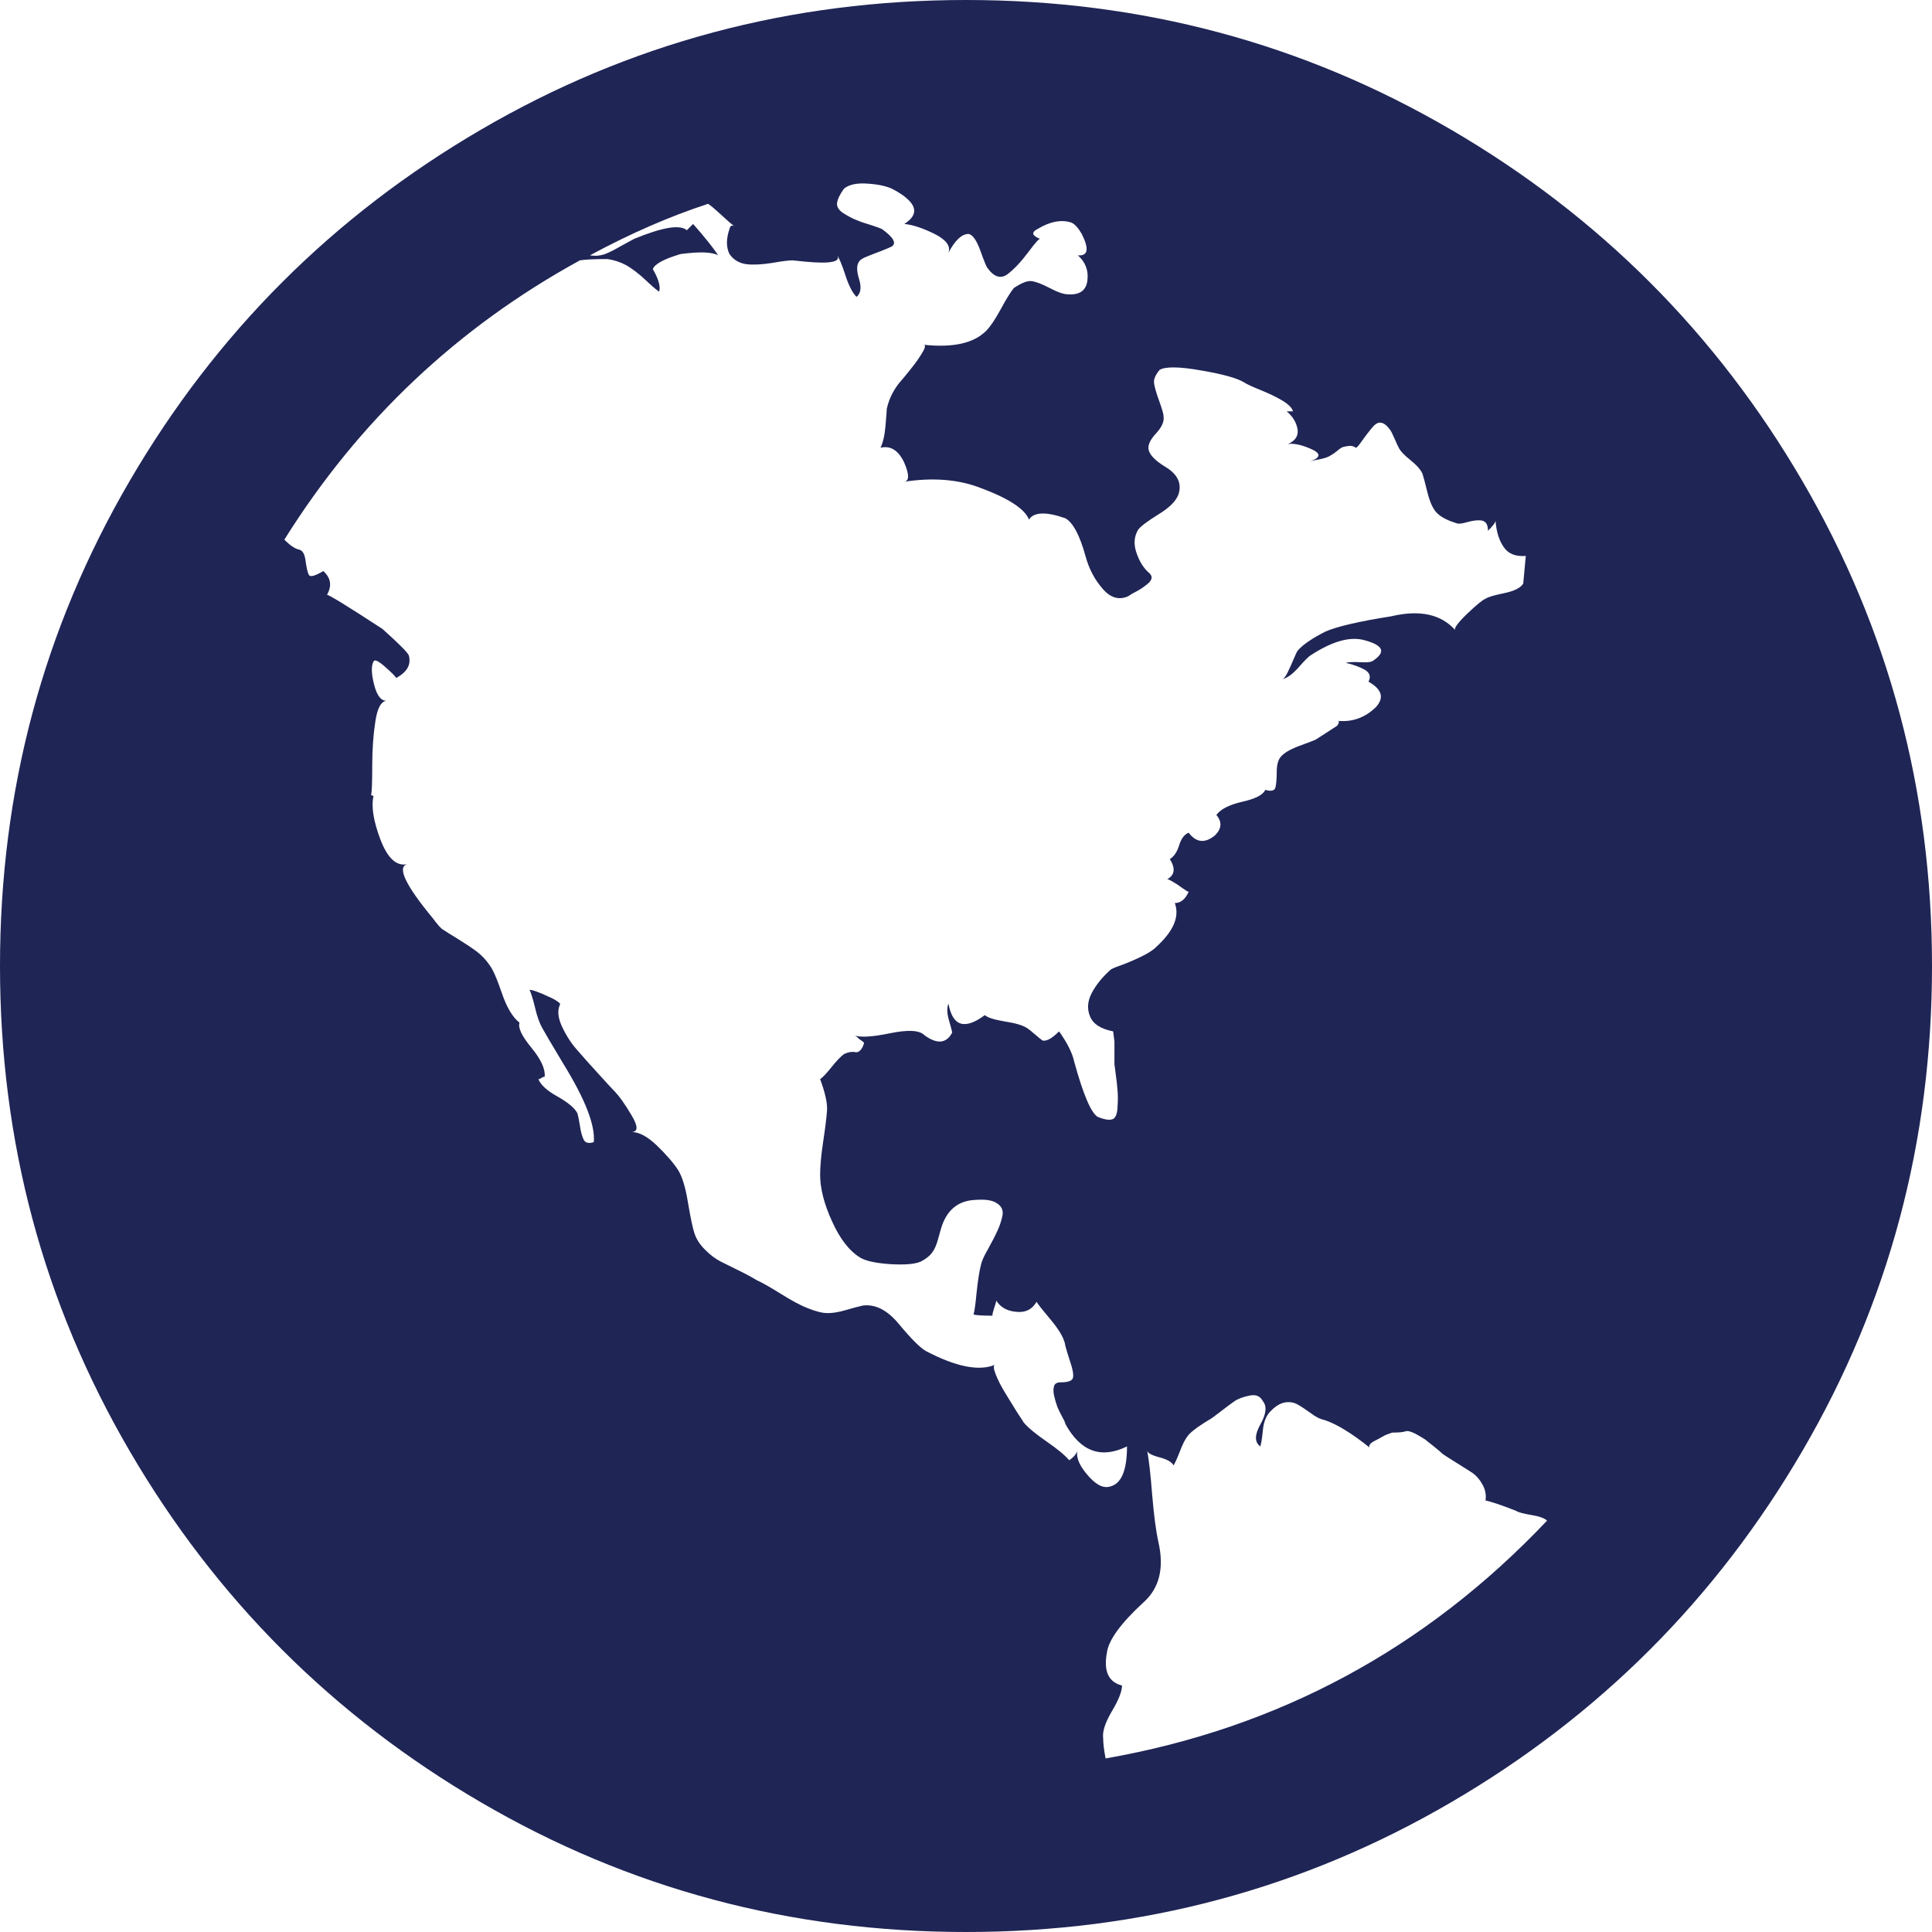 <?xml version="1.0" encoding="UTF-8" standalone="no"?>
<svg width="12px" height="12px" viewBox="0 0 12 12" version="1.1" xmlns="http://www.w3.org/2000/svg" xmlns:xlink="http://www.w3.org/1999/xlink">
    <!-- Generator: Sketch 46.2 (44496) - http://www.bohemiancoding.com/sketch -->
    <title>Icon/utility/Indigo/12px/Global</title>
    <desc>Created with Sketch.</desc>
    <defs></defs>
    <g id="Symbols" stroke="none" stroke-width="1" fill="none" fill-rule="evenodd">
        <g id="Icon/utility/Indigo/12px/Global">
            <rect id="Rectangle-6" x="0" y="0" width="12" height="12"></rect>
            <path d="M6,0 C7.089,0 8.092,0.268 9.012,0.805 C9.931,1.341 10.659,2.069 11.195,2.988 C11.732,3.908 12,4.911 12,6 C12,7.089 11.732,8.092 11.195,9.012 C10.659,9.931 9.931,10.659 9.012,11.195 C8.092,11.732 7.089,12 6,12 C4.911,12 3.908,11.732 2.988,11.195 C2.069,10.659 1.341,9.931 0.805,9.012 C0.268,8.092 0,7.089 0,6 C0,4.911 0.268,3.908 0.805,2.988 C1.341,2.069 2.069,1.341 2.988,0.805 C3.908,0.268 4.911,0 6,0 Z M8.141,4.07 C8.13,4.076 8.105,4.1 8.066,4.145 C8.027,4.189 7.992,4.214 7.961,4.219 C7.971,4.219 7.983,4.206 7.996,4.18 C8.009,4.154 8.022,4.125 8.035,4.094 C8.048,4.062 8.057,4.044 8.062,4.039 C8.094,4.003 8.151,3.964 8.234,3.922 C8.307,3.891 8.443,3.859 8.641,3.828 C8.818,3.786 8.951,3.815 9.039,3.914 C9.029,3.904 9.053,3.87 9.113,3.812 C9.173,3.755 9.211,3.724 9.227,3.719 C9.242,3.708 9.281,3.697 9.344,3.684 C9.406,3.671 9.445,3.651 9.461,3.625 L9.477,3.453 C9.414,3.458 9.368,3.44 9.34,3.398 C9.311,3.357 9.294,3.302 9.289,3.234 C9.289,3.245 9.273,3.266 9.242,3.297 C9.242,3.26 9.23,3.24 9.207,3.234 C9.184,3.229 9.154,3.232 9.117,3.242 C9.081,3.253 9.057,3.255 9.047,3.25 C8.995,3.234 8.956,3.215 8.93,3.191 C8.904,3.168 8.883,3.125 8.867,3.062 C8.852,3 8.841,2.961 8.836,2.945 C8.826,2.919 8.801,2.891 8.762,2.859 C8.723,2.828 8.698,2.802 8.688,2.781 C8.682,2.771 8.676,2.757 8.668,2.738 C8.66,2.72 8.652,2.703 8.645,2.688 C8.637,2.672 8.626,2.658 8.613,2.645 C8.6,2.632 8.586,2.625 8.57,2.625 C8.555,2.625 8.536,2.638 8.516,2.664 C8.495,2.69 8.475,2.716 8.457,2.742 C8.439,2.768 8.427,2.781 8.422,2.781 C8.406,2.771 8.391,2.767 8.375,2.77 C8.359,2.772 8.348,2.775 8.34,2.777 C8.332,2.78 8.32,2.788 8.305,2.801 C8.289,2.814 8.276,2.823 8.266,2.828 C8.25,2.839 8.228,2.846 8.199,2.852 C8.171,2.857 8.148,2.862 8.133,2.867 C8.211,2.841 8.208,2.813 8.125,2.781 C8.073,2.76 8.031,2.753 8,2.758 C8.047,2.737 8.066,2.706 8.059,2.664 C8.051,2.622 8.029,2.586 7.992,2.555 L8.031,2.555 C8.026,2.534 8.004,2.512 7.965,2.488 C7.926,2.465 7.88,2.443 7.828,2.422 C7.776,2.401 7.742,2.385 7.727,2.375 C7.685,2.349 7.596,2.324 7.461,2.301 C7.326,2.277 7.24,2.276 7.203,2.297 C7.177,2.328 7.165,2.355 7.168,2.379 C7.171,2.402 7.181,2.439 7.199,2.488 C7.217,2.538 7.227,2.57 7.227,2.586 C7.232,2.617 7.217,2.651 7.184,2.688 C7.15,2.724 7.133,2.755 7.133,2.781 C7.133,2.818 7.169,2.858 7.242,2.902 C7.315,2.947 7.341,3.003 7.32,3.07 C7.305,3.112 7.263,3.154 7.195,3.195 C7.128,3.237 7.086,3.268 7.07,3.289 C7.044,3.331 7.04,3.379 7.059,3.434 C7.077,3.488 7.104,3.531 7.141,3.562 C7.151,3.573 7.155,3.583 7.152,3.594 C7.15,3.604 7.141,3.616 7.125,3.629 C7.109,3.642 7.095,3.652 7.082,3.66 C7.069,3.668 7.052,3.677 7.031,3.688 L7.008,3.703 C6.951,3.729 6.897,3.714 6.848,3.656 C6.798,3.599 6.763,3.531 6.742,3.453 C6.706,3.323 6.664,3.245 6.617,3.219 C6.497,3.177 6.422,3.18 6.391,3.227 C6.365,3.159 6.258,3.091 6.07,3.023 C5.94,2.977 5.789,2.966 5.617,2.992 C5.648,2.987 5.648,2.948 5.617,2.875 C5.581,2.797 5.531,2.766 5.469,2.781 C5.484,2.75 5.495,2.704 5.5,2.645 C5.505,2.585 5.508,2.549 5.508,2.539 C5.523,2.471 5.555,2.411 5.602,2.359 C5.607,2.354 5.625,2.332 5.656,2.293 C5.688,2.254 5.712,2.219 5.73,2.188 C5.749,2.156 5.75,2.141 5.734,2.141 C5.917,2.161 6.047,2.133 6.125,2.055 C6.151,2.029 6.181,1.984 6.215,1.922 C6.249,1.859 6.276,1.815 6.297,1.789 C6.344,1.758 6.38,1.743 6.406,1.746 C6.432,1.749 6.47,1.763 6.52,1.789 C6.569,1.815 6.607,1.828 6.633,1.828 C6.706,1.833 6.746,1.805 6.754,1.742 C6.762,1.68 6.742,1.628 6.695,1.586 C6.758,1.591 6.766,1.547 6.719,1.453 C6.698,1.417 6.677,1.393 6.656,1.383 C6.594,1.362 6.523,1.375 6.445,1.422 C6.404,1.443 6.409,1.464 6.461,1.484 C6.456,1.479 6.431,1.507 6.387,1.566 C6.342,1.626 6.299,1.672 6.258,1.703 C6.216,1.734 6.174,1.721 6.133,1.664 C6.128,1.659 6.113,1.624 6.09,1.559 C6.066,1.493 6.042,1.458 6.016,1.453 C5.974,1.453 5.932,1.492 5.891,1.57 C5.906,1.529 5.878,1.49 5.805,1.453 C5.732,1.417 5.669,1.396 5.617,1.391 C5.716,1.328 5.695,1.258 5.555,1.18 C5.518,1.159 5.465,1.146 5.395,1.141 C5.324,1.135 5.273,1.146 5.242,1.172 C5.216,1.208 5.202,1.238 5.199,1.262 C5.197,1.285 5.21,1.306 5.238,1.324 C5.267,1.342 5.294,1.357 5.32,1.367 C5.346,1.378 5.376,1.388 5.41,1.398 C5.444,1.409 5.466,1.417 5.477,1.422 C5.549,1.474 5.57,1.51 5.539,1.531 C5.529,1.536 5.507,1.546 5.473,1.559 C5.439,1.572 5.409,1.583 5.383,1.594 C5.357,1.604 5.341,1.615 5.336,1.625 C5.32,1.646 5.32,1.682 5.336,1.734 C5.352,1.786 5.346,1.823 5.32,1.844 C5.294,1.818 5.271,1.772 5.25,1.707 C5.229,1.642 5.211,1.599 5.195,1.578 C5.232,1.625 5.167,1.641 5,1.625 L4.922,1.617 C4.901,1.617 4.859,1.622 4.797,1.633 C4.734,1.643 4.681,1.646 4.637,1.641 C4.592,1.635 4.557,1.615 4.531,1.578 C4.51,1.536 4.51,1.484 4.531,1.422 C4.536,1.401 4.547,1.396 4.562,1.406 C4.542,1.391 4.513,1.366 4.477,1.332 C4.44,1.298 4.414,1.276 4.398,1.266 C4.159,1.344 3.914,1.451 3.664,1.586 C3.695,1.591 3.727,1.589 3.758,1.578 C3.784,1.568 3.818,1.551 3.859,1.527 C3.901,1.504 3.927,1.49 3.938,1.484 C4.115,1.411 4.224,1.393 4.266,1.43 L4.305,1.391 C4.378,1.474 4.43,1.539 4.461,1.586 C4.424,1.565 4.346,1.562 4.227,1.578 C4.122,1.609 4.065,1.641 4.055,1.672 C4.091,1.734 4.104,1.781 4.094,1.812 C4.073,1.797 4.043,1.771 4.004,1.734 C3.965,1.698 3.927,1.669 3.891,1.648 C3.854,1.628 3.815,1.615 3.773,1.609 C3.69,1.609 3.633,1.612 3.602,1.617 C2.841,2.034 2.229,2.612 1.766,3.352 C1.802,3.388 1.833,3.409 1.859,3.414 C1.88,3.419 1.893,3.443 1.898,3.484 C1.904,3.526 1.91,3.555 1.918,3.57 C1.926,3.586 1.956,3.578 2.008,3.547 C2.055,3.589 2.063,3.638 2.031,3.695 C2.036,3.69 2.151,3.76 2.375,3.906 C2.474,3.995 2.529,4.049 2.539,4.07 C2.555,4.128 2.529,4.174 2.461,4.211 C2.456,4.201 2.432,4.177 2.391,4.141 C2.349,4.104 2.326,4.094 2.32,4.109 C2.305,4.135 2.306,4.184 2.324,4.254 C2.342,4.324 2.37,4.357 2.406,4.352 C2.37,4.352 2.345,4.393 2.332,4.477 C2.319,4.56 2.312,4.652 2.312,4.754 C2.312,4.855 2.31,4.917 2.305,4.938 L2.32,4.945 C2.305,5.008 2.319,5.098 2.363,5.215 C2.408,5.332 2.464,5.383 2.531,5.367 C2.464,5.383 2.516,5.495 2.688,5.703 C2.719,5.745 2.74,5.768 2.75,5.773 C2.766,5.784 2.797,5.803 2.844,5.832 C2.891,5.861 2.93,5.887 2.961,5.91 C2.992,5.934 3.018,5.961 3.039,5.992 C3.06,6.018 3.086,6.077 3.117,6.168 C3.148,6.259 3.185,6.32 3.227,6.352 C3.216,6.383 3.241,6.435 3.301,6.508 C3.361,6.581 3.388,6.641 3.383,6.688 C3.378,6.688 3.371,6.69 3.363,6.695 C3.355,6.701 3.349,6.703 3.344,6.703 C3.359,6.74 3.4,6.776 3.465,6.812 C3.53,6.849 3.57,6.883 3.586,6.914 C3.591,6.93 3.596,6.956 3.602,6.992 C3.607,7.029 3.615,7.057 3.625,7.078 C3.635,7.099 3.656,7.104 3.688,7.094 C3.698,6.99 3.635,6.828 3.5,6.609 C3.422,6.479 3.378,6.404 3.367,6.383 C3.352,6.357 3.337,6.316 3.324,6.262 C3.311,6.207 3.299,6.169 3.289,6.148 C3.299,6.148 3.315,6.152 3.336,6.16 C3.357,6.168 3.379,6.177 3.402,6.188 C3.426,6.198 3.445,6.208 3.461,6.219 C3.477,6.229 3.482,6.237 3.477,6.242 C3.461,6.279 3.466,6.324 3.492,6.379 C3.518,6.434 3.549,6.482 3.586,6.523 C3.622,6.565 3.667,6.615 3.719,6.672 C3.771,6.729 3.802,6.763 3.812,6.773 C3.844,6.805 3.88,6.855 3.922,6.926 C3.964,6.996 3.964,7.031 3.922,7.031 C3.969,7.031 4.021,7.059 4.078,7.113 C4.135,7.168 4.18,7.219 4.211,7.266 C4.237,7.307 4.258,7.375 4.273,7.469 C4.289,7.563 4.302,7.625 4.312,7.656 C4.323,7.693 4.345,7.728 4.379,7.762 C4.413,7.796 4.445,7.82 4.477,7.836 L4.602,7.898 C4.654,7.924 4.687,7.943 4.703,7.953 C4.729,7.964 4.777,7.991 4.848,8.035 C4.918,8.079 4.974,8.109 5.016,8.125 C5.068,8.146 5.109,8.156 5.141,8.156 C5.172,8.156 5.21,8.15 5.254,8.137 C5.298,8.124 5.333,8.115 5.359,8.109 C5.438,8.099 5.513,8.138 5.586,8.227 C5.659,8.315 5.714,8.37 5.75,8.391 C5.938,8.49 6.081,8.518 6.18,8.477 C6.169,8.482 6.171,8.501 6.184,8.535 C6.197,8.569 6.217,8.609 6.246,8.656 C6.275,8.703 6.298,8.741 6.316,8.77 C6.335,8.798 6.349,8.82 6.359,8.836 C6.385,8.867 6.432,8.906 6.5,8.953 C6.568,9 6.615,9.039 6.641,9.07 C6.672,9.049 6.69,9.026 6.695,9 C6.68,9.042 6.698,9.094 6.75,9.156 C6.802,9.219 6.849,9.245 6.891,9.234 C6.964,9.219 7,9.135 7,8.984 C6.839,9.063 6.711,9.016 6.617,8.844 C6.617,8.839 6.611,8.824 6.598,8.801 C6.585,8.777 6.574,8.755 6.566,8.734 C6.559,8.714 6.552,8.691 6.547,8.668 C6.542,8.645 6.542,8.625 6.547,8.609 C6.552,8.594 6.565,8.586 6.586,8.586 C6.633,8.586 6.659,8.577 6.664,8.559 C6.669,8.54 6.664,8.508 6.648,8.461 C6.633,8.414 6.622,8.38 6.617,8.359 C6.612,8.318 6.583,8.266 6.531,8.203 C6.479,8.141 6.448,8.102 6.438,8.086 C6.411,8.133 6.37,8.154 6.312,8.148 C6.255,8.143 6.214,8.12 6.188,8.078 C6.188,8.083 6.184,8.098 6.176,8.121 C6.168,8.145 6.164,8.161 6.164,8.172 C6.096,8.172 6.057,8.169 6.047,8.164 C6.052,8.148 6.059,8.103 6.066,8.027 C6.074,7.952 6.083,7.893 6.094,7.852 C6.099,7.831 6.113,7.799 6.137,7.758 C6.16,7.716 6.18,7.678 6.195,7.645 C6.211,7.611 6.221,7.578 6.227,7.547 C6.232,7.516 6.22,7.491 6.191,7.473 C6.163,7.454 6.117,7.448 6.055,7.453 C5.956,7.458 5.888,7.51 5.852,7.609 C5.846,7.625 5.839,7.652 5.828,7.691 C5.818,7.73 5.805,7.76 5.789,7.781 C5.773,7.802 5.75,7.82 5.719,7.836 C5.682,7.852 5.62,7.857 5.531,7.852 C5.443,7.846 5.38,7.833 5.344,7.812 C5.276,7.771 5.217,7.695 5.168,7.586 C5.118,7.477 5.094,7.38 5.094,7.297 C5.094,7.245 5.1,7.176 5.113,7.09 C5.126,7.004 5.134,6.939 5.137,6.895 C5.139,6.85 5.125,6.786 5.094,6.703 C5.109,6.693 5.133,6.668 5.164,6.629 C5.195,6.59 5.221,6.563 5.242,6.547 C5.253,6.542 5.264,6.538 5.277,6.535 C5.29,6.533 5.302,6.533 5.312,6.535 C5.323,6.538 5.333,6.534 5.344,6.523 C5.354,6.513 5.362,6.497 5.367,6.477 C5.362,6.471 5.352,6.464 5.336,6.453 C5.32,6.437 5.31,6.43 5.305,6.43 C5.341,6.445 5.415,6.441 5.527,6.418 C5.639,6.395 5.711,6.398 5.742,6.43 C5.82,6.487 5.878,6.482 5.914,6.414 C5.914,6.409 5.908,6.384 5.895,6.34 C5.882,6.296 5.88,6.26 5.891,6.234 C5.917,6.375 5.992,6.398 6.117,6.305 C6.133,6.32 6.173,6.333 6.238,6.344 C6.303,6.354 6.349,6.367 6.375,6.383 C6.391,6.393 6.409,6.408 6.43,6.426 C6.451,6.444 6.465,6.456 6.473,6.461 C6.48,6.466 6.493,6.465 6.512,6.457 C6.53,6.449 6.552,6.432 6.578,6.406 C6.63,6.479 6.661,6.542 6.672,6.594 C6.729,6.802 6.779,6.917 6.82,6.938 C6.857,6.953 6.885,6.958 6.906,6.953 C6.927,6.948 6.939,6.923 6.941,6.879 C6.944,6.835 6.944,6.798 6.941,6.77 C6.939,6.741 6.935,6.708 6.93,6.672 L6.922,6.609 L6.922,6.469 L6.914,6.406 C6.836,6.391 6.788,6.359 6.77,6.312 C6.751,6.266 6.755,6.217 6.781,6.168 C6.807,6.118 6.846,6.07 6.898,6.023 C6.904,6.018 6.924,6.009 6.961,5.996 C6.997,5.983 7.038,5.966 7.082,5.945 C7.126,5.924 7.159,5.904 7.18,5.883 C7.289,5.784 7.328,5.693 7.297,5.609 C7.333,5.609 7.362,5.586 7.383,5.539 C7.378,5.539 7.365,5.531 7.344,5.516 C7.323,5.5 7.303,5.487 7.285,5.477 C7.267,5.466 7.255,5.461 7.25,5.461 C7.297,5.435 7.302,5.393 7.266,5.336 C7.292,5.32 7.311,5.292 7.324,5.25 C7.337,5.208 7.357,5.182 7.383,5.172 C7.43,5.234 7.484,5.24 7.547,5.188 C7.589,5.146 7.591,5.104 7.555,5.062 C7.581,5.026 7.634,4.999 7.715,4.98 C7.796,4.962 7.844,4.938 7.859,4.906 C7.896,4.917 7.917,4.911 7.922,4.891 C7.927,4.87 7.93,4.839 7.93,4.797 C7.93,4.755 7.937,4.724 7.953,4.703 C7.974,4.677 8.013,4.654 8.07,4.633 C8.128,4.612 8.161,4.599 8.172,4.594 L8.305,4.508 C8.32,4.487 8.32,4.477 8.305,4.477 C8.398,4.487 8.479,4.458 8.547,4.391 C8.599,4.333 8.583,4.281 8.5,4.234 C8.516,4.203 8.508,4.178 8.477,4.16 C8.445,4.142 8.406,4.128 8.359,4.117 C8.375,4.112 8.405,4.111 8.449,4.113 C8.493,4.116 8.521,4.112 8.531,4.102 C8.609,4.049 8.591,4.008 8.477,3.977 C8.388,3.951 8.276,3.982 8.141,4.07 Z M6.867,10.922 C7.94,10.734 8.854,10.242 9.609,9.445 C9.594,9.43 9.561,9.418 9.512,9.41 C9.462,9.402 9.43,9.393 9.414,9.383 C9.32,9.346 9.258,9.326 9.227,9.32 C9.232,9.284 9.225,9.25 9.207,9.219 C9.189,9.187 9.168,9.164 9.145,9.148 C9.121,9.133 9.089,9.112 9.047,9.086 C9.005,9.06 8.977,9.042 8.961,9.031 C8.951,9.021 8.932,9.005 8.906,8.984 C8.88,8.964 8.862,8.949 8.852,8.941 C8.841,8.934 8.822,8.922 8.793,8.906 C8.764,8.891 8.742,8.885 8.727,8.891 C8.711,8.896 8.685,8.898 8.648,8.898 L8.625,8.906 C8.609,8.911 8.595,8.918 8.582,8.926 C8.569,8.934 8.555,8.941 8.539,8.949 C8.523,8.957 8.513,8.965 8.508,8.973 C8.503,8.98 8.503,8.987 8.508,8.992 C8.398,8.904 8.305,8.846 8.227,8.82 C8.201,8.815 8.172,8.801 8.141,8.777 C8.109,8.754 8.082,8.736 8.059,8.723 C8.035,8.71 8.009,8.706 7.98,8.711 C7.952,8.716 7.922,8.734 7.891,8.766 C7.865,8.792 7.849,8.831 7.844,8.883 C7.839,8.935 7.833,8.969 7.828,8.984 C7.792,8.958 7.792,8.913 7.828,8.848 C7.865,8.783 7.87,8.734 7.844,8.703 C7.828,8.672 7.801,8.66 7.762,8.668 C7.723,8.676 7.691,8.687 7.668,8.703 C7.645,8.719 7.615,8.741 7.578,8.77 C7.542,8.798 7.518,8.815 7.508,8.82 C7.497,8.826 7.475,8.84 7.441,8.863 C7.408,8.887 7.385,8.906 7.375,8.922 C7.359,8.943 7.344,8.974 7.328,9.016 C7.312,9.057 7.299,9.086 7.289,9.102 C7.279,9.081 7.249,9.064 7.199,9.051 C7.15,9.038 7.125,9.023 7.125,9.008 C7.135,9.06 7.146,9.151 7.156,9.281 C7.167,9.411 7.18,9.51 7.195,9.578 C7.232,9.74 7.201,9.865 7.102,9.953 C6.961,10.083 6.885,10.187 6.875,10.266 C6.854,10.38 6.885,10.448 6.969,10.469 C6.969,10.505 6.948,10.559 6.906,10.629 C6.865,10.699 6.846,10.755 6.852,10.797 C6.852,10.828 6.857,10.87 6.867,10.922 Z" id="Global" fill="#1F2555"></path>
        </g>
    </g>
</svg>